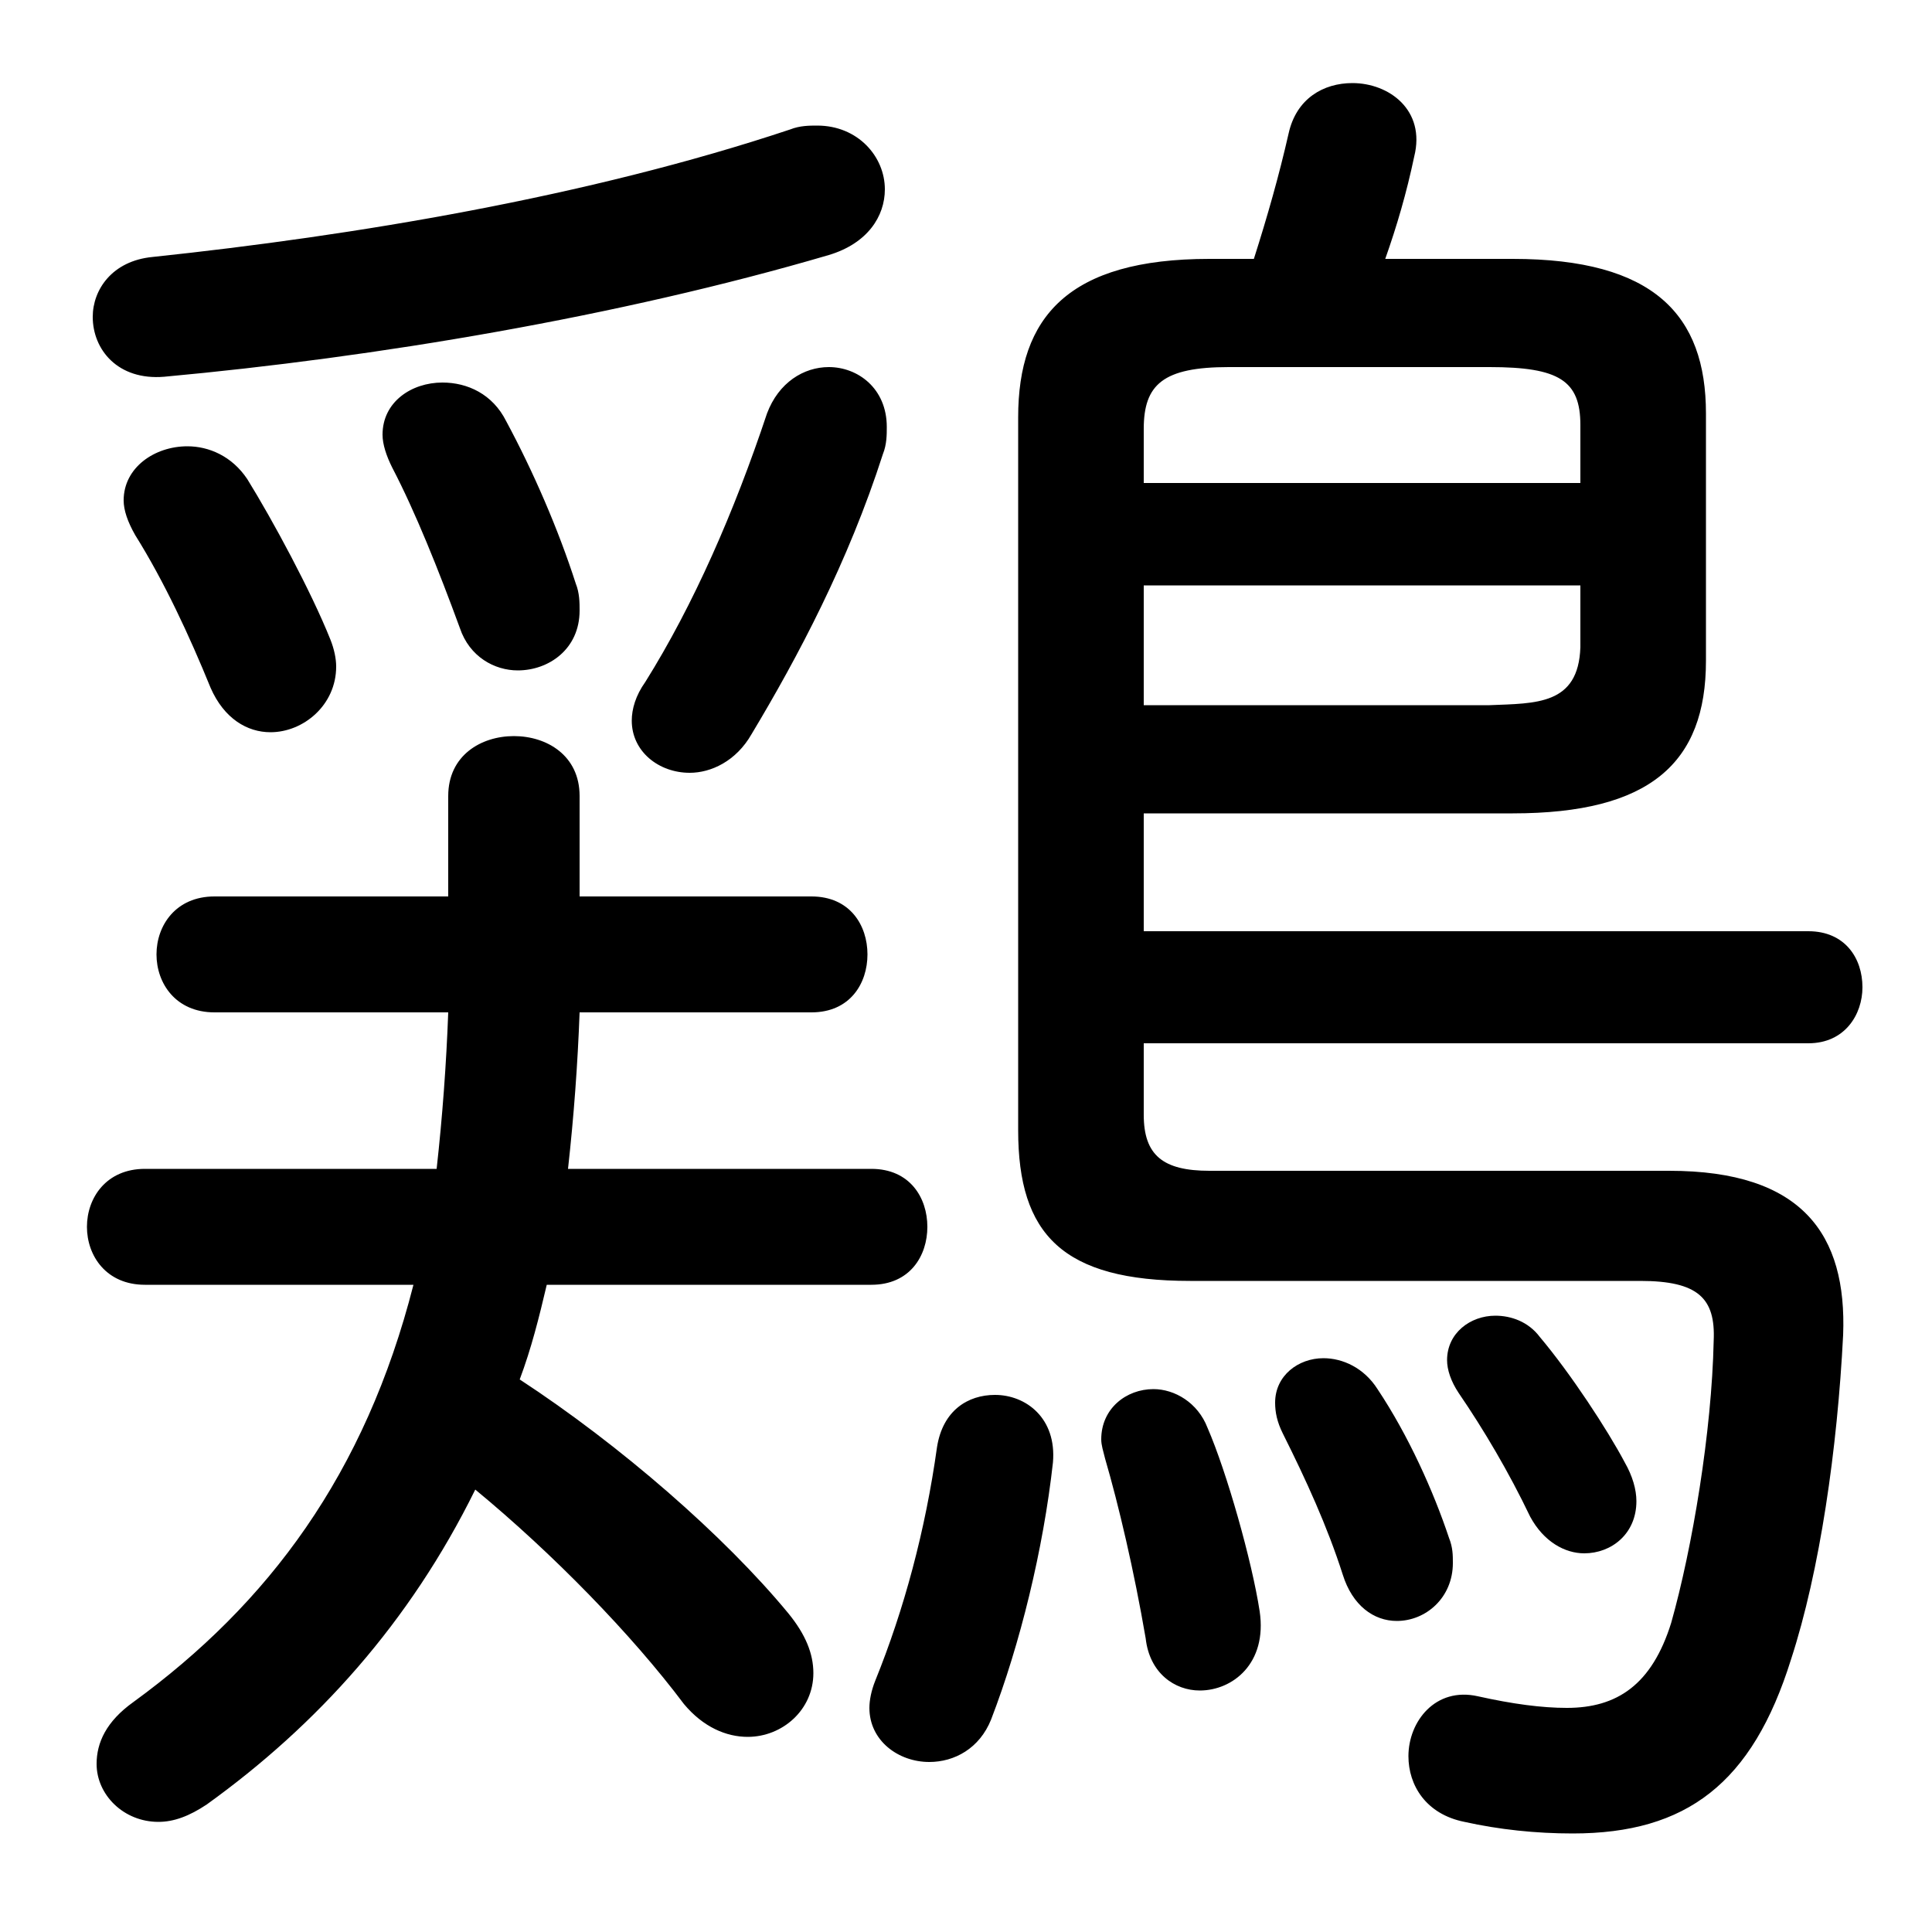 <svg xmlns="http://www.w3.org/2000/svg" viewBox="0 -44.0 50.0 50.0">
    <rect x="0" y="-44.0" width="50.0" height="50.0" fill="#808080" stroke="none"/>
    <g transform="scale(1, -1)">
        <!-- ボディの枠 -->
        <rect x="0" y="-6.0" width="50.0" height="50.0"
            stroke="white" fill="white"/>
        <!-- グリフ座標系の原点 -->
        <circle cx="0" cy="0" r="5" fill="white"/>
        <!-- グリフのアウトライン -->
        <g style="fill:black;stroke:#000000;stroke-width:0;stroke-linecap:round;stroke-linejoin:round;">
        <path d="M 11.6 20.8 L 5.55 20.8 C 4.55 20.8 4.05 20.05 4.05 19.3 C 4.05 18.55 4.55 17.8 5.55 17.8 L 11.6 17.8 C 11.55 16.45 11.45 15.1 11.3 13.75 L 3.75 13.75 C 2.75 13.75 2.25 13.0 2.25 12.25 C 2.25 11.5 2.75 10.75 3.75 10.75 L 10.7 10.75 C 9.45 5.85 6.95 2.5 3.45 -0.05 C 2.75 -0.55 2.5 -1.1 2.5 -1.65 C 2.5 -2.45 3.2 -3.15 4.1 -3.15 C 4.5 -3.15 4.9 -3.0 5.35 -2.7 C 8.2 -0.65 10.6 2.0 12.3 5.45 C 14.3 3.8 16.35 1.7 17.7 -0.1 C 18.2 -0.7 18.8 -0.95 19.35 -0.95 C 20.25 -0.95 21.05 -0.25 21.05 0.7 C 21.05 1.2 20.85 1.7 20.4 2.25 C 18.75 4.25 16.05 6.6 13.45 8.3 C 13.75 9.1 13.95 9.9 14.15 10.75 L 22.55 10.75 C 23.55 10.75 24.0 11.5 24.0 12.25 C 24.0 13.0 23.55 13.75 22.55 13.75 L 14.7 13.75 C 14.85 15.1 14.95 16.45 15.0 17.8 L 21.0 17.8 C 22.0 17.8 22.45 18.55 22.45 19.3 C 22.45 20.05 22.0 20.8 21.0 20.8 L 15.0 20.8 L 15.0 23.4 C 15.0 24.45 14.15 24.95 13.3 24.95 C 12.45 24.95 11.6 24.45 11.6 23.4 Z M 29.6 22.95 L 39.15 22.95 C 42.7 22.95 44.15 24.25 44.15 26.9 L 44.15 33.3 C 44.15 35.85 42.8 37.3 39.15 37.3 L 35.85 37.3 C 36.15 38.15 36.4 39.0 36.6 39.95 C 36.9 41.15 35.95 41.85 35.0 41.85 C 34.25 41.85 33.55 41.45 33.35 40.55 C 33.1 39.45 32.8 38.4 32.45 37.3 L 31.3 37.3 C 27.65 37.3 26.35 35.8 26.35 33.2 L 26.35 14.75 C 26.35 12.05 27.5 10.85 30.8 10.85 L 42.45 10.85 C 43.95 10.85 44.4 10.4 44.35 9.3 C 44.3 6.95 43.8 3.95 43.25 2.0 C 42.75 0.4 41.85 -0.2 40.55 -0.2 C 39.9 -0.2 39.15 -0.1 38.25 0.1 C 37.15 0.35 36.45 -0.55 36.45 -1.45 C 36.45 -2.2 36.9 -2.95 37.9 -3.15 C 38.8 -3.35 39.75 -3.45 40.7 -3.45 C 43.65 -3.45 45.35 -2.15 46.35 1.05 C 47.1 3.35 47.55 6.5 47.7 9.45 C 47.8 12.05 46.65 13.7 43.2 13.7 L 31.3 13.7 C 30.1 13.7 29.6 14.1 29.6 15.15 L 29.6 17.0 L 46.8 17.0 C 47.75 17.0 48.2 17.75 48.2 18.45 C 48.2 19.2 47.75 19.9 46.8 19.9 L 29.6 19.9 Z M 29.6 25.75 L 29.6 28.85 L 40.9 28.85 L 40.9 27.25 C 40.85 25.75 39.75 25.8 38.55 25.75 Z M 40.9 31.5 L 29.6 31.5 L 29.6 32.9 C 29.6 34.05 30.1 34.5 31.8 34.5 L 38.55 34.5 C 40.35 34.5 40.9 34.15 40.9 33.0 Z M 16.7 26.35 C 16.45 26.0 16.35 25.65 16.35 25.35 C 16.35 24.55 17.05 24.0 17.85 24.0 C 18.4 24.0 19.05 24.3 19.45 25.0 C 20.65 27.0 21.95 29.45 22.85 32.25 C 22.95 32.5 22.95 32.75 22.95 32.95 C 22.95 33.95 22.2 34.5 21.45 34.5 C 20.8 34.5 20.15 34.1 19.85 33.3 C 19.0 30.75 17.95 28.35 16.7 26.35 Z M 13.1 33.1 C 12.75 33.8 12.1 34.1 11.45 34.1 C 10.65 34.1 9.9 33.6 9.9 32.75 C 9.9 32.5 10.0 32.2 10.15 31.9 C 10.75 30.75 11.35 29.25 11.9 27.75 C 12.15 27.0 12.8 26.65 13.4 26.65 C 14.2 26.65 15.0 27.2 15.0 28.2 C 15.0 28.4 15.0 28.65 14.9 28.9 C 14.45 30.3 13.8 31.8 13.1 33.1 Z M 6.4 31.6 C 6.0 32.2 5.4 32.45 4.85 32.45 C 4.0 32.45 3.2 31.9 3.2 31.05 C 3.2 30.8 3.3 30.5 3.5 30.15 C 4.25 28.95 4.9 27.55 5.45 26.2 C 5.8 25.4 6.4 25.05 7.0 25.05 C 7.85 25.05 8.7 25.75 8.7 26.75 C 8.7 26.95 8.65 27.2 8.55 27.45 C 8.05 28.7 7.05 30.55 6.4 31.6 Z M 24.25 6.55 C 23.95 4.4 23.4 2.35 22.65 0.5 C 22.55 0.25 22.5 0.0 22.5 -0.2 C 22.5 -1.05 23.25 -1.6 24.05 -1.6 C 24.7 -1.6 25.35 -1.25 25.65 -0.5 C 26.4 1.45 27.0 3.9 27.25 6.15 C 27.35 7.3 26.55 7.9 25.75 7.9 C 25.05 7.9 24.4 7.5 24.25 6.55 Z M 31.25 7.05 C 31.0 7.7 30.4 8.05 29.85 8.05 C 29.15 8.05 28.5 7.55 28.5 6.75 C 28.5 6.6 28.55 6.45 28.6 6.25 C 28.95 5.05 29.35 3.35 29.65 1.6 C 29.75 0.7 30.4 0.25 31.05 0.25 C 31.9 0.25 32.8 0.95 32.6 2.3 C 32.4 3.6 31.75 5.9 31.25 7.05 Z M 39.85 9.4 C 39.55 9.8 39.1 9.95 38.7 9.95 C 38.05 9.95 37.45 9.5 37.45 8.8 C 37.45 8.55 37.55 8.25 37.75 7.95 C 38.4 7.0 39.05 5.9 39.6 4.75 C 39.95 4.1 40.5 3.8 41.0 3.8 C 41.7 3.8 42.35 4.3 42.35 5.15 C 42.35 5.45 42.25 5.8 42.05 6.15 C 41.6 7.0 40.65 8.45 39.85 9.4 Z M 20.45 40.65 C 15.2 38.9 9.15 37.9 3.95 37.35 C 2.9 37.25 2.4 36.5 2.4 35.8 C 2.4 34.95 3.05 34.15 4.25 34.25 C 9.7 34.75 16.0 35.8 21.45 37.4 C 22.45 37.7 22.9 38.4 22.9 39.1 C 22.9 39.95 22.2 40.75 21.15 40.75 C 20.95 40.75 20.7 40.75 20.45 40.65 Z M 35.65 8.05 C 35.3 8.6 34.75 8.85 34.25 8.85 C 33.6 8.85 33.0 8.4 33.0 7.7 C 33.0 7.45 33.05 7.2 33.2 6.9 C 33.8 5.7 34.35 4.5 34.75 3.25 C 35.0 2.45 35.55 2.05 36.15 2.05 C 36.9 2.05 37.6 2.65 37.6 3.55 C 37.6 3.75 37.6 3.95 37.5 4.2 C 37.1 5.4 36.45 6.85 35.65 8.05 Z"/>
    </g>
    </g>
</svg>
